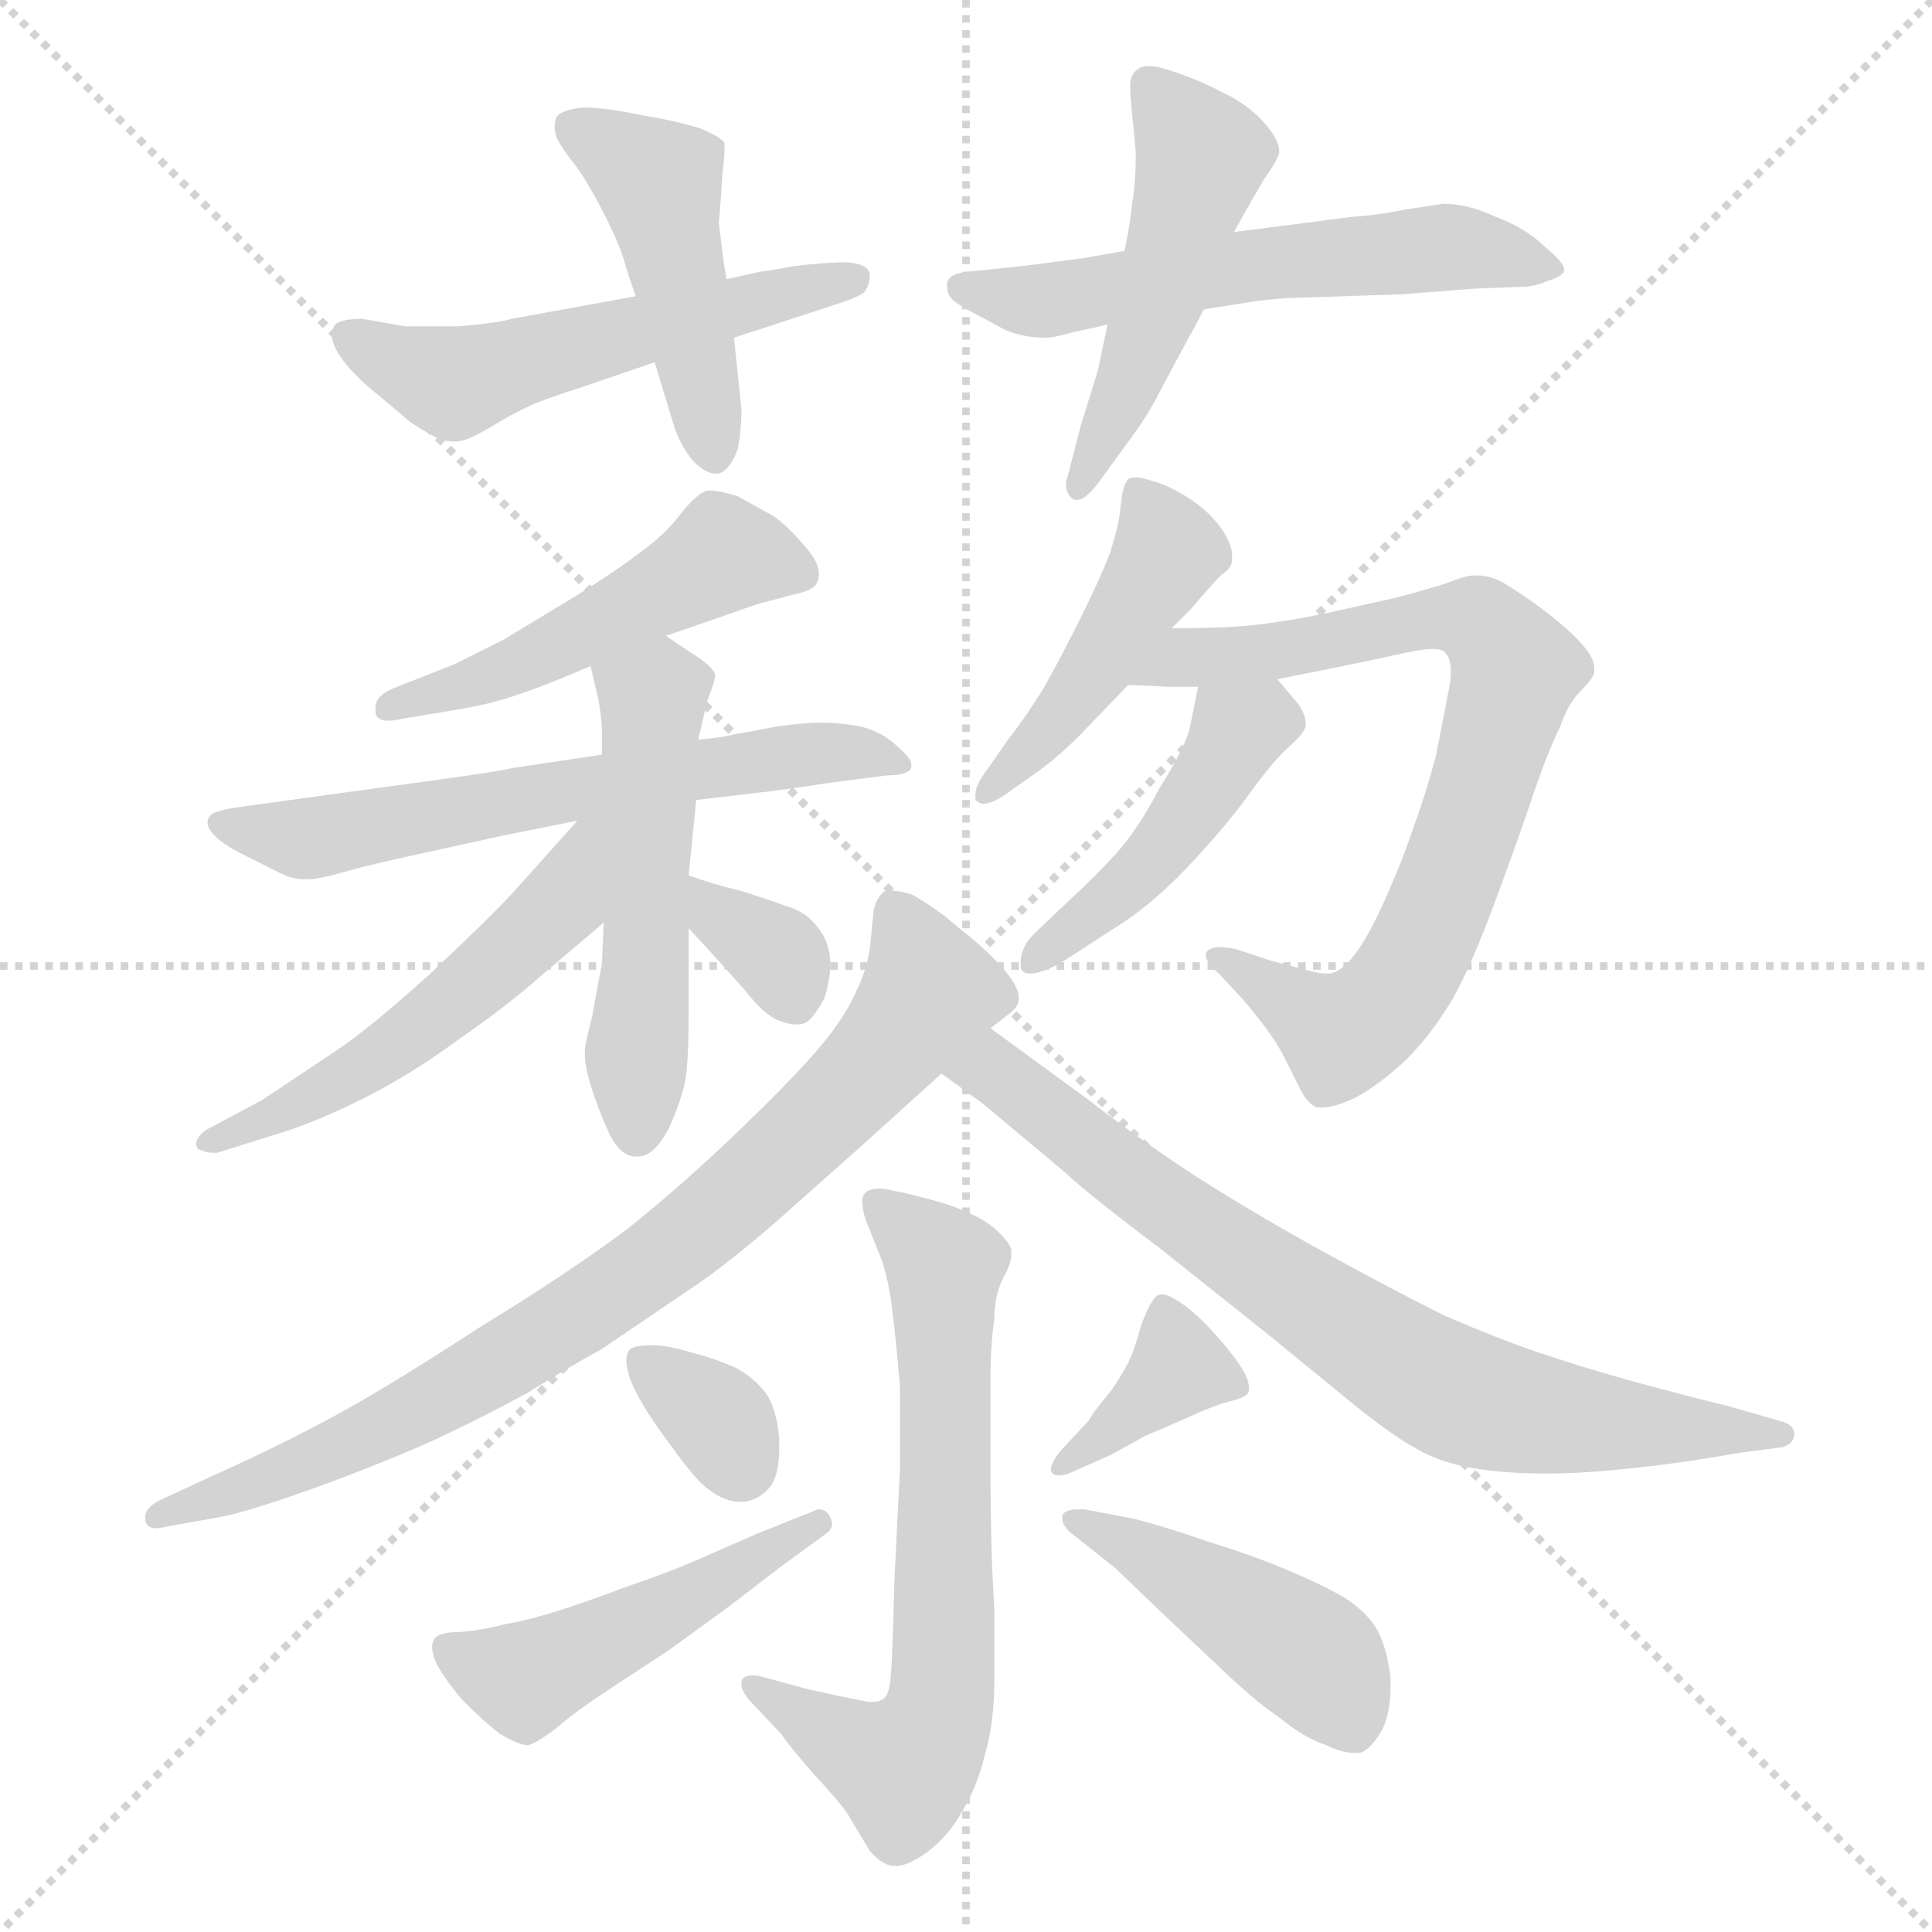 <svg xmlns="http://www.w3.org/2000/svg" version="1.1" viewBox="0 0 1024 1024">
  <g stroke="lightgray" stroke-dasharray="1,1" stroke-width="1" transform="scale(4, 4)">
    <line x1="0" y1="0" x2="256" y2="256" />
    <line x1="256" y1="0" x2="0" y2="256" />
    <line x1="128" y1="0" x2="128" y2="256" />
    <line x1="0" y1="128" x2="256" y2="128" />
  </g>
  <g transform="scale(1.0, -1.0) translate(0.0, -817.00)">
    <style type="text/css">
      
        @keyframes keyframes0 {
          from {
            stroke: blue;
            stroke-dashoffset: 535;
            stroke-width: 128;
          }
          64% {
            animation-timing-function: step-end;
            stroke: blue;
            stroke-dashoffset: 0;
            stroke-width: 128;
          }
          to {
            stroke: black;
            stroke-width: 1024;
          }
        }
        #make-me-a-hanzi-animation-0 {
          animation: keyframes0 0.685s both;
          animation-delay: 0s;
          animation-timing-function: linear;
        }
      
        @keyframes keyframes1 {
          from {
            stroke: blue;
            stroke-dashoffset: 461;
            stroke-width: 128;
          }
          60% {
            animation-timing-function: step-end;
            stroke: blue;
            stroke-dashoffset: 0;
            stroke-width: 128;
          }
          to {
            stroke: black;
            stroke-width: 1024;
          }
        }
        #make-me-a-hanzi-animation-1 {
          animation: keyframes1 0.625s both;
          animation-delay: 0.685s;
          animation-timing-function: linear;
        }
      
        @keyframes keyframes2 {
          from {
            stroke: blue;
            stroke-dashoffset: 573;
            stroke-width: 128;
          }
          65% {
            animation-timing-function: step-end;
            stroke: blue;
            stroke-dashoffset: 0;
            stroke-width: 128;
          }
          to {
            stroke: black;
            stroke-width: 1024;
          }
        }
        #make-me-a-hanzi-animation-2 {
          animation: keyframes2 0.716s both;
          animation-delay: 1.311s;
          animation-timing-function: linear;
        }
      
        @keyframes keyframes3 {
          from {
            stroke: blue;
            stroke-dashoffset: 493;
            stroke-width: 128;
          }
          62% {
            animation-timing-function: step-end;
            stroke: blue;
            stroke-dashoffset: 0;
            stroke-width: 128;
          }
          to {
            stroke: black;
            stroke-width: 1024;
          }
        }
        #make-me-a-hanzi-animation-3 {
          animation: keyframes3 0.651s both;
          animation-delay: 2.027s;
          animation-timing-function: linear;
        }
      
        @keyframes keyframes4 {
          from {
            stroke: blue;
            stroke-dashoffset: 494;
            stroke-width: 128;
          }
          62% {
            animation-timing-function: step-end;
            stroke: blue;
            stroke-dashoffset: 0;
            stroke-width: 128;
          }
          to {
            stroke: black;
            stroke-width: 1024;
          }
        }
        #make-me-a-hanzi-animation-4 {
          animation: keyframes4 0.652s both;
          animation-delay: 2.678s;
          animation-timing-function: linear;
        }
      
        @keyframes keyframes5 {
          from {
            stroke: blue;
            stroke-dashoffset: 621;
            stroke-width: 128;
          }
          67% {
            animation-timing-function: step-end;
            stroke: blue;
            stroke-dashoffset: 0;
            stroke-width: 128;
          }
          to {
            stroke: black;
            stroke-width: 1024;
          }
        }
        #make-me-a-hanzi-animation-5 {
          animation: keyframes5 0.755s both;
          animation-delay: 3.33s;
          animation-timing-function: linear;
        }
      
        @keyframes keyframes6 {
          from {
            stroke: blue;
            stroke-dashoffset: 515;
            stroke-width: 128;
          }
          63% {
            animation-timing-function: step-end;
            stroke: blue;
            stroke-dashoffset: 0;
            stroke-width: 128;
          }
          to {
            stroke: black;
            stroke-width: 1024;
          }
        }
        #make-me-a-hanzi-animation-6 {
          animation: keyframes6 0.669s both;
          animation-delay: 4.085s;
          animation-timing-function: linear;
        }
      
        @keyframes keyframes7 {
          from {
            stroke: blue;
            stroke-dashoffset: 526;
            stroke-width: 128;
          }
          63% {
            animation-timing-function: step-end;
            stroke: blue;
            stroke-dashoffset: 0;
            stroke-width: 128;
          }
          to {
            stroke: black;
            stroke-width: 1024;
          }
        }
        #make-me-a-hanzi-animation-7 {
          animation: keyframes7 0.678s both;
          animation-delay: 4.755s;
          animation-timing-function: linear;
        }
      
        @keyframes keyframes8 {
          from {
            stroke: blue;
            stroke-dashoffset: 340;
            stroke-width: 128;
          }
          53% {
            animation-timing-function: step-end;
            stroke: blue;
            stroke-dashoffset: 0;
            stroke-width: 128;
          }
          to {
            stroke: black;
            stroke-width: 1024;
          }
        }
        #make-me-a-hanzi-animation-8 {
          animation: keyframes8 0.527s both;
          animation-delay: 5.433s;
          animation-timing-function: linear;
        }
      
        @keyframes keyframes9 {
          from {
            stroke: blue;
            stroke-dashoffset: 453;
            stroke-width: 128;
          }
          60% {
            animation-timing-function: step-end;
            stroke: blue;
            stroke-dashoffset: 0;
            stroke-width: 128;
          }
          to {
            stroke: black;
            stroke-width: 1024;
          }
        }
        #make-me-a-hanzi-animation-9 {
          animation: keyframes9 0.619s both;
          animation-delay: 5.959s;
          animation-timing-function: linear;
        }
      
        @keyframes keyframes10 {
          from {
            stroke: blue;
            stroke-dashoffset: 769;
            stroke-width: 128;
          }
          71% {
            animation-timing-function: step-end;
            stroke: blue;
            stroke-dashoffset: 0;
            stroke-width: 128;
          }
          to {
            stroke: black;
            stroke-width: 1024;
          }
        }
        #make-me-a-hanzi-animation-10 {
          animation: keyframes10 0.876s both;
          animation-delay: 6.578s;
          animation-timing-function: linear;
        }
      
        @keyframes keyframes11 {
          from {
            stroke: blue;
            stroke-dashoffset: 450;
            stroke-width: 128;
          }
          59% {
            animation-timing-function: step-end;
            stroke: blue;
            stroke-dashoffset: 0;
            stroke-width: 128;
          }
          to {
            stroke: black;
            stroke-width: 1024;
          }
        }
        #make-me-a-hanzi-animation-11 {
          animation: keyframes11 0.616s both;
          animation-delay: 7.454s;
          animation-timing-function: linear;
        }
      
        @keyframes keyframes12 {
          from {
            stroke: blue;
            stroke-dashoffset: 810;
            stroke-width: 128;
          }
          73% {
            animation-timing-function: step-end;
            stroke: blue;
            stroke-dashoffset: 0;
            stroke-width: 128;
          }
          to {
            stroke: black;
            stroke-width: 1024;
          }
        }
        #make-me-a-hanzi-animation-12 {
          animation: keyframes12 0.909s both;
          animation-delay: 8.07s;
          animation-timing-function: linear;
        }
      
        @keyframes keyframes13 {
          from {
            stroke: blue;
            stroke-dashoffset: 748;
            stroke-width: 128;
          }
          71% {
            animation-timing-function: step-end;
            stroke: blue;
            stroke-dashoffset: 0;
            stroke-width: 128;
          }
          to {
            stroke: black;
            stroke-width: 1024;
          }
        }
        #make-me-a-hanzi-animation-13 {
          animation: keyframes13 0.859s both;
          animation-delay: 8.979s;
          animation-timing-function: linear;
        }
      
        @keyframes keyframes14 {
          from {
            stroke: blue;
            stroke-dashoffset: 671;
            stroke-width: 128;
          }
          69% {
            animation-timing-function: step-end;
            stroke: blue;
            stroke-dashoffset: 0;
            stroke-width: 128;
          }
          to {
            stroke: black;
            stroke-width: 1024;
          }
        }
        #make-me-a-hanzi-animation-14 {
          animation: keyframes14 0.796s both;
          animation-delay: 9.838s;
          animation-timing-function: linear;
        }
      
        @keyframes keyframes15 {
          from {
            stroke: blue;
            stroke-dashoffset: 336;
            stroke-width: 128;
          }
          52% {
            animation-timing-function: step-end;
            stroke: blue;
            stroke-dashoffset: 0;
            stroke-width: 128;
          }
          to {
            stroke: black;
            stroke-width: 1024;
          }
        }
        #make-me-a-hanzi-animation-15 {
          animation: keyframes15 0.523s both;
          animation-delay: 10.634s;
          animation-timing-function: linear;
        }
      
        @keyframes keyframes16 {
          from {
            stroke: blue;
            stroke-dashoffset: 476;
            stroke-width: 128;
          }
          61% {
            animation-timing-function: step-end;
            stroke: blue;
            stroke-dashoffset: 0;
            stroke-width: 128;
          }
          to {
            stroke: black;
            stroke-width: 1024;
          }
        }
        #make-me-a-hanzi-animation-16 {
          animation: keyframes16 0.637s both;
          animation-delay: 11.157s;
          animation-timing-function: linear;
        }
      
        @keyframes keyframes17 {
          from {
            stroke: blue;
            stroke-dashoffset: 371;
            stroke-width: 128;
          }
          55% {
            animation-timing-function: step-end;
            stroke: blue;
            stroke-dashoffset: 0;
            stroke-width: 128;
          }
          to {
            stroke: black;
            stroke-width: 1024;
          }
        }
        #make-me-a-hanzi-animation-17 {
          animation: keyframes17 0.552s both;
          animation-delay: 11.795s;
          animation-timing-function: linear;
        }
      
        @keyframes keyframes18 {
          from {
            stroke: blue;
            stroke-dashoffset: 452;
            stroke-width: 128;
          }
          60% {
            animation-timing-function: step-end;
            stroke: blue;
            stroke-dashoffset: 0;
            stroke-width: 128;
          }
          to {
            stroke: black;
            stroke-width: 1024;
          }
        }
        #make-me-a-hanzi-animation-18 {
          animation: keyframes18 0.618s both;
          animation-delay: 12.347s;
          animation-timing-function: linear;
        }
      
    </style>
    
      <path d="M 389 638 L 441 655 Q 454 659 458 662 Q 461 666 461 671 Q 461 677 449 678 Q 438 678 421 676 Q 405 673 403 673 L 385 669 L 337 660 L 271 648 Q 265 646 243 644 L 215 644 L 192 648 Q 179 648 177 644 Q 176 642 176 639 Q 176 636 178 632 Q 182 624 194 613 L 212 598 Q 217 593 226 588 Q 234 583 240 583 L 242 583 Q 247 583 259 590 Q 272 598 281 602 Q 290 606 309 612 L 347 625 L 389 638 Z" fill="lightgray" />
    
      <path d="M 347 625 L 357 592 Q 360 582 367 573 Q 374 566 379 566 L 381 566 Q 387 568 391 579 Q 393 589 393 600 L 389 638 L 385 669 L 383 682 L 381 699 L 382 711 L 383 726 Q 384 733 384 738 L 384 741 Q 383 744 371 749 Q 358 753 340 756 Q 321 760 309 760 Q 298 759 295 755 Q 294 753 294 750 Q 294 747 295 744 Q 298 738 306 728 Q 313 718 321 702 Q 329 686 331 678 Q 333 671 337 660 L 347 625 Z" fill="lightgray" />
    
      <path d="M 638 653 L 663 657 Q 669 658 682 659 L 743 661 L 781 664 L 807 665 Q 813 665 820 668 Q 827 670 829 673 L 829 674 Q 829 678 819 686 Q 809 696 793 702 Q 778 709 765 709 Q 759 708 745 706 Q 731 703 716 702 L 654 694 L 596 684 L 573 680 L 542 676 L 513 673 Q 503 672 502 667 L 502 665 Q 502 661 505 658 Q 510 654 520 649 L 533 642 Q 543 638 554 638 Q 559 638 569 641 Q 579 643 587 645 L 638 653 Z" fill="lightgray" />
    
      <path d="M 587 645 L 582 621 L 573 592 L 566 565 Q 565 562 565 560 Q 565 556 568 553 Q 569 552 571 552 Q 576 552 585 565 L 601 587 Q 609 598 615 610 L 630 638 Q 633 643 638 653 L 654 694 L 663 710 L 670 722 Q 677 732 678 736 L 678 737 Q 678 743 670 752 Q 661 762 648 768 Q 635 775 619 780 Q 613 782 609 782 Q 606 782 604 781 Q 599 778 599 772 Q 599 766 600 757 Q 601 748 602 736 Q 602 720 600 709 Q 599 698 596 684 L 587 645 Z" fill="lightgray" />
    
      <path d="M 353 480 L 379 489 L 402 497 L 421 502 Q 431 504 433 508 Q 434 510 434 513 Q 434 519 427 527 Q 417 539 409 544 L 391 554 Q 381 557 377 557 L 375 557 Q 370 556 361 545 Q 353 534 339 524 Q 326 514 305 501 L 267 478 L 241 465 L 208 452 Q 199 448 199 442 L 199 440 Q 199 435 206 435 Q 209 435 213 436 L 243 441 Q 261 444 275 449 Q 290 454 313 464 L 353 480 Z" fill="lightgray" />
    
      <path d="M 319 417 L 272 410 Q 265 408 205 400 L 154 393 L 125 389 Q 112 387 111 384 Q 110 383 110 381 Q 110 378 113 375 Q 117 370 129 364 L 149 354 Q 155 351 161 351 L 164 351 Q 169 351 183 355 Q 197 359 225 365 L 266 374 L 306 382 L 369 393 L 403 397 Q 413 398 439 402 L 470 406 Q 481 406 483 410 L 483 412 Q 483 415 476 421 Q 468 429 456 432 Q 445 434 435 434 Q 427 434 412 432 Q 397 429 390 428 Q 383 426 370 425 L 319 417 Z" fill="lightgray" />
    
      <path d="M 313 464 L 317 447 Q 319 436 319 430 L 319 417 L 320 328 L 319 306 Q 317 296 314 279 Q 310 263 310 261 L 310 258 Q 310 252 313 242 Q 317 229 323 216 Q 329 204 337 204 L 338 204 Q 347 204 355 220 Q 363 238 364 250 Q 365 262 365 280 L 365 325 L 365 353 L 369 393 L 370 425 L 371 429 L 375 446 Q 379 456 379 459 Q 379 462 371 468 Q 363 473 353 480 C 328 497 306 493 313 464 Z" fill="lightgray" />
    
      <path d="M 306 382 L 272 344 Q 257 328 227 300 Q 196 272 178 260 L 139 234 L 109 218 Q 104 214 104 211 Q 104 209 105 208 Q 109 206 113 206 L 115 206 L 147 216 Q 167 222 193 235 Q 217 247 243 266 Q 269 284 287 300 L 320 328 C 380 379 326 404 306 382 Z" fill="lightgray" />
    
      <path d="M 365 325 L 377 312 L 395 292 Q 405 279 413 276 Q 418 274 422 274 Q 425 274 427 275 Q 431 277 437 288 Q 440 298 440 305 L 440 309 Q 439 319 433 326 Q 427 334 416 337 Q 405 341 392 345 Q 379 348 365 353 C 337 363 345 347 365 325 Z" fill="lightgray" />
    
      <path d="M 621 484 L 631 494 Q 643 508 647 512 Q 653 516 653 520 L 653 523 Q 653 528 648 536 Q 641 546 630 553 Q 619 560 611 562 Q 605 564 602 564 Q 599 564 598 563 Q 595 560 594 549 Q 593 538 588 523 Q 582 508 572 488 Q 562 468 553 452 Q 543 436 535 426 L 521 406 Q 517 400 517 396 L 517 393 Q 519 391 521 391 Q 526 391 533 396 L 550 408 Q 561 416 572 427 L 598 454 L 621 484 Z" fill="lightgray" />
    
      <path d="M 598 454 L 619 453 L 635 453 L 677 457 L 712 464 Q 722 466 745 471 Q 754 473 759 473 Q 765 473 766 471 Q 769 468 769 461 Q 769 457 768 452 L 761 416 Q 755 394 749 378 Q 743 360 734 340 Q 725 320 718 311 Q 711 302 705 301 L 703 301 Q 699 301 692 303 L 673 308 L 655 314 Q 650 315 647 315 Q 642 315 640 313 Q 639 312 639 311 Q 639 307 647 300 L 659 287 Q 665 280 671 272 Q 677 264 681 256 L 689 240 Q 693 232 698 230 L 701 230 Q 707 230 718 235 Q 731 242 745 255 Q 758 268 769 286 Q 779 303 792 338 Q 805 373 813 397 Q 821 420 827 432 Q 831 444 838 451 Q 845 458 845 461 L 845 463 Q 845 468 839 475 Q 832 483 819 493 Q 807 502 797 508 Q 790 512 783 512 L 781 512 Q 777 512 767 508 Q 758 505 739 500 L 703 492 Q 684 488 667 486 Q 651 484 621 484 C 591 484 568 455 598 454 Z" fill="lightgray" />
    
      <path d="M 635 453 L 631 433 Q 629 422 615 400 Q 603 377 591 364 Q 580 352 568 341 L 548 322 Q 541 315 541 307 L 541 304 Q 542 301 546 301 Q 554 301 569 311 L 589 324 Q 609 336 629 357 Q 649 378 662 396 Q 675 414 683 421 Q 691 428 692 432 L 692 434 Q 692 438 688 444 L 677 457 C 658 480 641 482 635 453 Z" fill="lightgray" />
    
      <path d="M 525 272 L 534 279 Q 538 282 539 284 Q 540 286 540 288 Q 540 298 517 318 L 500 332 Q 489 340 483 343 Q 476 345 472 345 Q 469 345 468 344 Q 464 340 463 334 L 461 314 Q 459 302 454 292 Q 449 280 437 265 Q 424 249 394 220 Q 363 190 333 166 Q 301 142 255 114 Q 209 84 180 68 Q 151 52 111 34 L 85 22 Q 77 18 77 13 L 77 11 Q 78 7 83 7 Q 85 7 89 8 L 117 13 Q 133 16 174 31 Q 214 46 237 57 Q 260 68 280 79 Q 299 91 319 102 L 372 138 Q 389 150 412 170 L 457 210 L 499 248 L 525 272 Z" fill="lightgray" />
    
      <path d="M 499 248 L 521 232 L 564 196 Q 578 183 614 156 L 673 109 L 717 73 Q 738 56 751 49 Q 763 42 780 39 Q 797 36 819 36 Q 837 36 857 38 Q 877 40 891 42 Q 905 44 922 47 L 945 50 Q 951 52 951 57 Q 951 62 943 64 L 915 72 Q 906 74 876 82 Q 846 90 822 98 Q 797 106 765 120 Q 733 136 697 156 Q 661 176 630 196 Q 600 216 577 234 L 525 272 C 501 290 475 266 499 248 Z" fill="lightgray" />
    
      <path d="M 405 -72 Q 402 -71 399 -71 Q 394 -71 393 -74 L 393 -76 Q 393 -79 397 -84 L 414 -102 Q 418 -108 431 -123 Q 445 -138 449 -144 L 461 -164 Q 467 -171 473 -172 L 475 -172 Q 481 -172 491 -165 Q 503 -156 510 -143 Q 518 -130 522 -113 Q 527 -96 527 -74 L 527 -35 Q 525 -6 525 38 L 525 87 Q 525 104 527 118 Q 527 132 533 142 Q 536 148 536 152 L 536 154 Q 536 158 527 166 Q 519 173 501 179 Q 484 184 473 186 Q 469 187 466 187 Q 460 187 458 184 Q 457 183 457 180 Q 457 176 459 170 L 467 150 Q 471 139 473 122 Q 475 106 477 82 L 477 38 Q 476 20 474 -22 Q 473 -64 472 -73 Q 471 -83 467 -84 Q 466 -85 463 -85 L 460 -85 L 445 -82 L 427 -78 L 405 -72 Z" fill="lightgray" />
    
      <path d="M 367 100 Q 354 104 346 104 Q 337 104 334 102 Q 332 100 332 96 Q 332 92 334 86 Q 339 73 354 53 Q 369 32 375 28 Q 384 21 392 21 L 394 21 Q 403 22 409 30 Q 413 37 413 49 L 413 54 Q 412 68 407 77 Q 401 86 390 92 Q 379 97 367 100 Z" fill="lightgray" />
    
      <path d="M 401 4 L 369 -10 Q 353 -17 332 -24 Q 311 -32 295 -37 Q 279 -42 267 -44 Q 256 -47 244 -48 Q 232 -48 230 -52 Q 229 -54 229 -56 Q 229 -59 231 -64 Q 235 -72 245 -84 Q 257 -96 265 -102 Q 275 -108 280 -108 Q 286 -106 296 -98 Q 305 -90 328 -75 L 354 -58 L 387 -34 L 413 -14 L 439 5 Q 441 7 441 9 Q 441 11 440 13 Q 438 17 434 17 Q 433 17 431 16 L 401 4 Z" fill="lightgray" />
    
      <path d="M 589 46 L 607 56 Q 612 58 628 65 Q 643 72 651 74 Q 659 76 661 78 Q 662 79 662 81 Q 662 86 658 92 Q 653 100 643 111 Q 633 122 625 127 Q 619 131 616 131 Q 614 131 613 130 Q 610 128 605 115 Q 601 101 599 97 Q 597 92 589 80 Q 579 68 577 64 L 563 49 Q 557 42 557 38 Q 557 37 558 36 Q 559 35 561 35 Q 565 35 571 38 L 589 46 Z" fill="lightgray" />
    
      <path d="M 591 -14 L 616 -38 L 651 -71 Q 667 -86 679 -94 Q 691 -104 703 -108 Q 711 -112 717 -112 L 721 -112 Q 727 -110 733 -99 Q 737 -90 737 -77 L 737 -72 Q 735 -56 730 -47 Q 725 -38 713 -30 Q 701 -23 682 -15 Q 663 -7 640 0 Q 617 8 601 12 L 575 17 L 571 17 Q 565 17 563 14 L 563 12 Q 563 9 567 5 L 591 -14 Z" fill="lightgray" />
    
    
      <clipPath id="make-me-a-hanzi-clip-0">
        <path d="M 389 638 L 441 655 Q 454 659 458 662 Q 461 666 461 671 Q 461 677 449 678 Q 438 678 421 676 Q 405 673 403 673 L 385 669 L 337 660 L 271 648 Q 265 646 243 644 L 215 644 L 192 648 Q 179 648 177 644 Q 176 642 176 639 Q 176 636 178 632 Q 182 624 194 613 L 212 598 Q 217 593 226 588 Q 234 583 240 583 L 242 583 Q 247 583 259 590 Q 272 598 281 602 Q 290 606 309 612 L 347 625 L 389 638 Z" />
      </clipPath>
      <path clip-path="url(#make-me-a-hanzi-clip-0)" d="M 186 640 L 241 614 L 452 669" fill="none" id="make-me-a-hanzi-animation-0" stroke-dasharray="407 814" stroke-linecap="round" />
    
      <clipPath id="make-me-a-hanzi-clip-1">
        <path d="M 347 625 L 357 592 Q 360 582 367 573 Q 374 566 379 566 L 381 566 Q 387 568 391 579 Q 393 589 393 600 L 389 638 L 385 669 L 383 682 L 381 699 L 382 711 L 383 726 Q 384 733 384 738 L 384 741 Q 383 744 371 749 Q 358 753 340 756 Q 321 760 309 760 Q 298 759 295 755 Q 294 753 294 750 Q 294 747 295 744 Q 298 738 306 728 Q 313 718 321 702 Q 329 686 331 678 Q 333 671 337 660 L 347 625 Z" />
      </clipPath>
      <path clip-path="url(#make-me-a-hanzi-clip-1)" d="M 305 751 L 350 720 L 380 573" fill="none" id="make-me-a-hanzi-animation-1" stroke-dasharray="333 666" stroke-linecap="round" />
    
      <clipPath id="make-me-a-hanzi-clip-2">
        <path d="M 638 653 L 663 657 Q 669 658 682 659 L 743 661 L 781 664 L 807 665 Q 813 665 820 668 Q 827 670 829 673 L 829 674 Q 829 678 819 686 Q 809 696 793 702 Q 778 709 765 709 Q 759 708 745 706 Q 731 703 716 702 L 654 694 L 596 684 L 573 680 L 542 676 L 513 673 Q 503 672 502 667 L 502 665 Q 502 661 505 658 Q 510 654 520 649 L 533 642 Q 543 638 554 638 Q 559 638 569 641 Q 579 643 587 645 L 638 653 Z" />
      </clipPath>
      <path clip-path="url(#make-me-a-hanzi-clip-2)" d="M 510 666 L 558 658 L 664 677 L 765 686 L 823 674" fill="none" id="make-me-a-hanzi-animation-2" stroke-dasharray="445 890" stroke-linecap="round" />
    
      <clipPath id="make-me-a-hanzi-clip-3">
        <path d="M 587 645 L 582 621 L 573 592 L 566 565 Q 565 562 565 560 Q 565 556 568 553 Q 569 552 571 552 Q 576 552 585 565 L 601 587 Q 609 598 615 610 L 630 638 Q 633 643 638 653 L 654 694 L 663 710 L 670 722 Q 677 732 678 736 L 678 737 Q 678 743 670 752 Q 661 762 648 768 Q 635 775 619 780 Q 613 782 609 782 Q 606 782 604 781 Q 599 778 599 772 Q 599 766 600 757 Q 601 748 602 736 Q 602 720 600 709 Q 599 698 596 684 L 587 645 Z" />
      </clipPath>
      <path clip-path="url(#make-me-a-hanzi-clip-3)" d="M 608 773 L 637 733 L 593 601 L 571 558" fill="none" id="make-me-a-hanzi-animation-3" stroke-dasharray="365 730" stroke-linecap="round" />
    
      <clipPath id="make-me-a-hanzi-clip-4">
        <path d="M 353 480 L 379 489 L 402 497 L 421 502 Q 431 504 433 508 Q 434 510 434 513 Q 434 519 427 527 Q 417 539 409 544 L 391 554 Q 381 557 377 557 L 375 557 Q 370 556 361 545 Q 353 534 339 524 Q 326 514 305 501 L 267 478 L 241 465 L 208 452 Q 199 448 199 442 L 199 440 Q 199 435 206 435 Q 209 435 213 436 L 243 441 Q 261 444 275 449 Q 290 454 313 464 L 353 480 Z" />
      </clipPath>
      <path clip-path="url(#make-me-a-hanzi-clip-4)" d="M 423 513 L 383 523 L 276 465 L 205 441" fill="none" id="make-me-a-hanzi-animation-4" stroke-dasharray="366 732" stroke-linecap="round" />
    
      <clipPath id="make-me-a-hanzi-clip-5">
        <path d="M 319 417 L 272 410 Q 265 408 205 400 L 154 393 L 125 389 Q 112 387 111 384 Q 110 383 110 381 Q 110 378 113 375 Q 117 370 129 364 L 149 354 Q 155 351 161 351 L 164 351 Q 169 351 183 355 Q 197 359 225 365 L 266 374 L 306 382 L 369 393 L 403 397 Q 413 398 439 402 L 470 406 Q 481 406 483 410 L 483 412 Q 483 415 476 421 Q 468 429 456 432 Q 445 434 435 434 Q 427 434 412 432 Q 397 429 390 428 Q 383 426 370 425 L 319 417 Z" />
      </clipPath>
      <path clip-path="url(#make-me-a-hanzi-clip-5)" d="M 117 381 L 160 372 L 420 417 L 457 418 L 476 411" fill="none" id="make-me-a-hanzi-animation-5" stroke-dasharray="493 986" stroke-linecap="round" />
    
      <clipPath id="make-me-a-hanzi-clip-6">
        <path d="M 313 464 L 317 447 Q 319 436 319 430 L 319 417 L 320 328 L 319 306 Q 317 296 314 279 Q 310 263 310 261 L 310 258 Q 310 252 313 242 Q 317 229 323 216 Q 329 204 337 204 L 338 204 Q 347 204 355 220 Q 363 238 364 250 Q 365 262 365 280 L 365 325 L 365 353 L 369 393 L 370 425 L 371 429 L 375 446 Q 379 456 379 459 Q 379 462 371 468 Q 363 473 353 480 C 328 497 306 493 313 464 Z" />
      </clipPath>
      <path clip-path="url(#make-me-a-hanzi-clip-6)" d="M 322 462 L 346 446 L 338 216" fill="none" id="make-me-a-hanzi-animation-6" stroke-dasharray="387 774" stroke-linecap="round" />
    
      <clipPath id="make-me-a-hanzi-clip-7">
        <path d="M 306 382 L 272 344 Q 257 328 227 300 Q 196 272 178 260 L 139 234 L 109 218 Q 104 214 104 211 Q 104 209 105 208 Q 109 206 113 206 L 115 206 L 147 216 Q 167 222 193 235 Q 217 247 243 266 Q 269 284 287 300 L 320 328 C 380 379 326 404 306 382 Z" />
      </clipPath>
      <path clip-path="url(#make-me-a-hanzi-clip-7)" d="M 314 377 L 297 338 L 227 275 L 159 232 L 110 211" fill="none" id="make-me-a-hanzi-animation-7" stroke-dasharray="398 796" stroke-linecap="round" />
    
      <clipPath id="make-me-a-hanzi-clip-8">
        <path d="M 365 325 L 377 312 L 395 292 Q 405 279 413 276 Q 418 274 422 274 Q 425 274 427 275 Q 431 277 437 288 Q 440 298 440 305 L 440 309 Q 439 319 433 326 Q 427 334 416 337 Q 405 341 392 345 Q 379 348 365 353 C 337 363 345 347 365 325 Z" />
      </clipPath>
      <path clip-path="url(#make-me-a-hanzi-clip-8)" d="M 370 346 L 412 311 L 423 284" fill="none" id="make-me-a-hanzi-animation-8" stroke-dasharray="212 424" stroke-linecap="round" />
    
      <clipPath id="make-me-a-hanzi-clip-9">
        <path d="M 621 484 L 631 494 Q 643 508 647 512 Q 653 516 653 520 L 653 523 Q 653 528 648 536 Q 641 546 630 553 Q 619 560 611 562 Q 605 564 602 564 Q 599 564 598 563 Q 595 560 594 549 Q 593 538 588 523 Q 582 508 572 488 Q 562 468 553 452 Q 543 436 535 426 L 521 406 Q 517 400 517 396 L 517 393 Q 519 391 521 391 Q 526 391 533 396 L 550 408 Q 561 416 572 427 L 598 454 L 621 484 Z" />
      </clipPath>
      <path clip-path="url(#make-me-a-hanzi-clip-9)" d="M 602 554 L 618 528 L 616 518 L 566 442 L 520 395" fill="none" id="make-me-a-hanzi-animation-9" stroke-dasharray="325 650" stroke-linecap="round" />
    
      <clipPath id="make-me-a-hanzi-clip-10">
        <path d="M 598 454 L 619 453 L 635 453 L 677 457 L 712 464 Q 722 466 745 471 Q 754 473 759 473 Q 765 473 766 471 Q 769 468 769 461 Q 769 457 768 452 L 761 416 Q 755 394 749 378 Q 743 360 734 340 Q 725 320 718 311 Q 711 302 705 301 L 703 301 Q 699 301 692 303 L 673 308 L 655 314 Q 650 315 647 315 Q 642 315 640 313 Q 639 312 639 311 Q 639 307 647 300 L 659 287 Q 665 280 671 272 Q 677 264 681 256 L 689 240 Q 693 232 698 230 L 701 230 Q 707 230 718 235 Q 731 242 745 255 Q 758 268 769 286 Q 779 303 792 338 Q 805 373 813 397 Q 821 420 827 432 Q 831 444 838 451 Q 845 458 845 461 L 845 463 Q 845 468 839 475 Q 832 483 819 493 Q 807 502 797 508 Q 790 512 783 512 L 781 512 Q 777 512 767 508 Q 758 505 739 500 L 703 492 Q 684 488 667 486 Q 651 484 621 484 C 591 484 568 455 598 454 Z" />
      </clipPath>
      <path clip-path="url(#make-me-a-hanzi-clip-10)" d="M 603 458 L 631 469 L 669 470 L 767 489 L 784 488 L 803 462 L 770 355 L 747 304 L 728 279 L 711 269 L 645 309" fill="none" id="make-me-a-hanzi-animation-10" stroke-dasharray="641 1282" stroke-linecap="round" />
    
      <clipPath id="make-me-a-hanzi-clip-11">
        <path d="M 635 453 L 631 433 Q 629 422 615 400 Q 603 377 591 364 Q 580 352 568 341 L 548 322 Q 541 315 541 307 L 541 304 Q 542 301 546 301 Q 554 301 569 311 L 589 324 Q 609 336 629 357 Q 649 378 662 396 Q 675 414 683 421 Q 691 428 692 432 L 692 434 Q 692 438 688 444 L 677 457 C 658 480 641 482 635 453 Z" />
      </clipPath>
      <path clip-path="url(#make-me-a-hanzi-clip-11)" d="M 680 433 L 668 436 L 658 431 L 613 363 L 545 306" fill="none" id="make-me-a-hanzi-animation-11" stroke-dasharray="322 644" stroke-linecap="round" />
    
      <clipPath id="make-me-a-hanzi-clip-12">
        <path d="M 525 272 L 534 279 Q 538 282 539 284 Q 540 286 540 288 Q 540 298 517 318 L 500 332 Q 489 340 483 343 Q 476 345 472 345 Q 469 345 468 344 Q 464 340 463 334 L 461 314 Q 459 302 454 292 Q 449 280 437 265 Q 424 249 394 220 Q 363 190 333 166 Q 301 142 255 114 Q 209 84 180 68 Q 151 52 111 34 L 85 22 Q 77 18 77 13 L 77 11 Q 78 7 83 7 Q 85 7 89 8 L 117 13 Q 133 16 174 31 Q 214 46 237 57 Q 260 68 280 79 Q 299 91 319 102 L 372 138 Q 389 150 412 170 L 457 210 L 499 248 L 525 272 Z" />
      </clipPath>
      <path clip-path="url(#make-me-a-hanzi-clip-12)" d="M 472 336 L 493 291 L 454 243 L 381 174 L 302 117 L 214 66 L 82 12" fill="none" id="make-me-a-hanzi-animation-12" stroke-dasharray="682 1364" stroke-linecap="round" />
    
      <clipPath id="make-me-a-hanzi-clip-13">
        <path d="M 499 248 L 521 232 L 564 196 Q 578 183 614 156 L 673 109 L 717 73 Q 738 56 751 49 Q 763 42 780 39 Q 797 36 819 36 Q 837 36 857 38 Q 877 40 891 42 Q 905 44 922 47 L 945 50 Q 951 52 951 57 Q 951 62 943 64 L 915 72 Q 906 74 876 82 Q 846 90 822 98 Q 797 106 765 120 Q 733 136 697 156 Q 661 176 630 196 Q 600 216 577 234 L 525 272 C 501 290 475 266 499 248 Z" />
      </clipPath>
      <path clip-path="url(#make-me-a-hanzi-clip-13)" d="M 507 248 L 531 247 L 619 177 L 764 82 L 813 67 L 944 57" fill="none" id="make-me-a-hanzi-animation-13" stroke-dasharray="620 1240" stroke-linecap="round" />
    
      <clipPath id="make-me-a-hanzi-clip-14">
        <path d="M 405 -72 Q 402 -71 399 -71 Q 394 -71 393 -74 L 393 -76 Q 393 -79 397 -84 L 414 -102 Q 418 -108 431 -123 Q 445 -138 449 -144 L 461 -164 Q 467 -171 473 -172 L 475 -172 Q 481 -172 491 -165 Q 503 -156 510 -143 Q 518 -130 522 -113 Q 527 -96 527 -74 L 527 -35 Q 525 -6 525 38 L 525 87 Q 525 104 527 118 Q 527 132 533 142 Q 536 148 536 152 L 536 154 Q 536 158 527 166 Q 519 173 501 179 Q 484 184 473 186 Q 469 187 466 187 Q 460 187 458 184 Q 457 183 457 180 Q 457 176 459 170 L 467 150 Q 471 139 473 122 Q 475 106 477 82 L 477 38 Q 476 20 474 -22 Q 473 -64 472 -73 Q 471 -83 467 -84 Q 466 -85 463 -85 L 460 -85 L 445 -82 L 427 -78 L 405 -72 Z" />
      </clipPath>
      <path clip-path="url(#make-me-a-hanzi-clip-14)" d="M 464 180 L 501 146 L 501 -41 L 494 -100 L 484 -116 L 473 -119 L 397 -75" fill="none" id="make-me-a-hanzi-animation-14" stroke-dasharray="543 1086" stroke-linecap="round" />
    
      <clipPath id="make-me-a-hanzi-clip-15">
        <path d="M 367 100 Q 354 104 346 104 Q 337 104 334 102 Q 332 100 332 96 Q 332 92 334 86 Q 339 73 354 53 Q 369 32 375 28 Q 384 21 392 21 L 394 21 Q 403 22 409 30 Q 413 37 413 49 L 413 54 Q 412 68 407 77 Q 401 86 390 92 Q 379 97 367 100 Z" />
      </clipPath>
      <path clip-path="url(#make-me-a-hanzi-clip-15)" d="M 341 96 L 383 62 L 393 38" fill="none" id="make-me-a-hanzi-animation-15" stroke-dasharray="208 416" stroke-linecap="round" />
    
      <clipPath id="make-me-a-hanzi-clip-16">
        <path d="M 401 4 L 369 -10 Q 353 -17 332 -24 Q 311 -32 295 -37 Q 279 -42 267 -44 Q 256 -47 244 -48 Q 232 -48 230 -52 Q 229 -54 229 -56 Q 229 -59 231 -64 Q 235 -72 245 -84 Q 257 -96 265 -102 Q 275 -108 280 -108 Q 286 -106 296 -98 Q 305 -90 328 -75 L 354 -58 L 387 -34 L 413 -14 L 439 5 Q 441 7 441 9 Q 441 11 440 13 Q 438 17 434 17 Q 433 17 431 16 L 401 4 Z" />
      </clipPath>
      <path clip-path="url(#make-me-a-hanzi-clip-16)" d="M 239 -56 L 278 -73 L 435 10" fill="none" id="make-me-a-hanzi-animation-16" stroke-dasharray="348 696" stroke-linecap="round" />
    
      <clipPath id="make-me-a-hanzi-clip-17">
        <path d="M 589 46 L 607 56 Q 612 58 628 65 Q 643 72 651 74 Q 659 76 661 78 Q 662 79 662 81 Q 662 86 658 92 Q 653 100 643 111 Q 633 122 625 127 Q 619 131 616 131 Q 614 131 613 130 Q 610 128 605 115 Q 601 101 599 97 Q 597 92 589 80 Q 579 68 577 64 L 563 49 Q 557 42 557 38 Q 557 37 558 36 Q 559 35 561 35 Q 565 35 571 38 L 589 46 Z" />
      </clipPath>
      <path clip-path="url(#make-me-a-hanzi-clip-17)" d="M 617 124 L 624 91 L 561 39" fill="none" id="make-me-a-hanzi-animation-17" stroke-dasharray="243 486" stroke-linecap="round" />
    
      <clipPath id="make-me-a-hanzi-clip-18">
        <path d="M 591 -14 L 616 -38 L 651 -71 Q 667 -86 679 -94 Q 691 -104 703 -108 Q 711 -112 717 -112 L 721 -112 Q 727 -110 733 -99 Q 737 -90 737 -77 L 737 -72 Q 735 -56 730 -47 Q 725 -38 713 -30 Q 701 -23 682 -15 Q 663 -7 640 0 Q 617 8 601 12 L 575 17 L 571 17 Q 565 17 563 14 L 563 12 Q 563 9 567 5 L 591 -14 Z" />
      </clipPath>
      <path clip-path="url(#make-me-a-hanzi-clip-18)" d="M 568 13 L 700 -65 L 719 -103" fill="none" id="make-me-a-hanzi-animation-18" stroke-dasharray="324 648" stroke-linecap="round" />
    
  </g>
</svg>